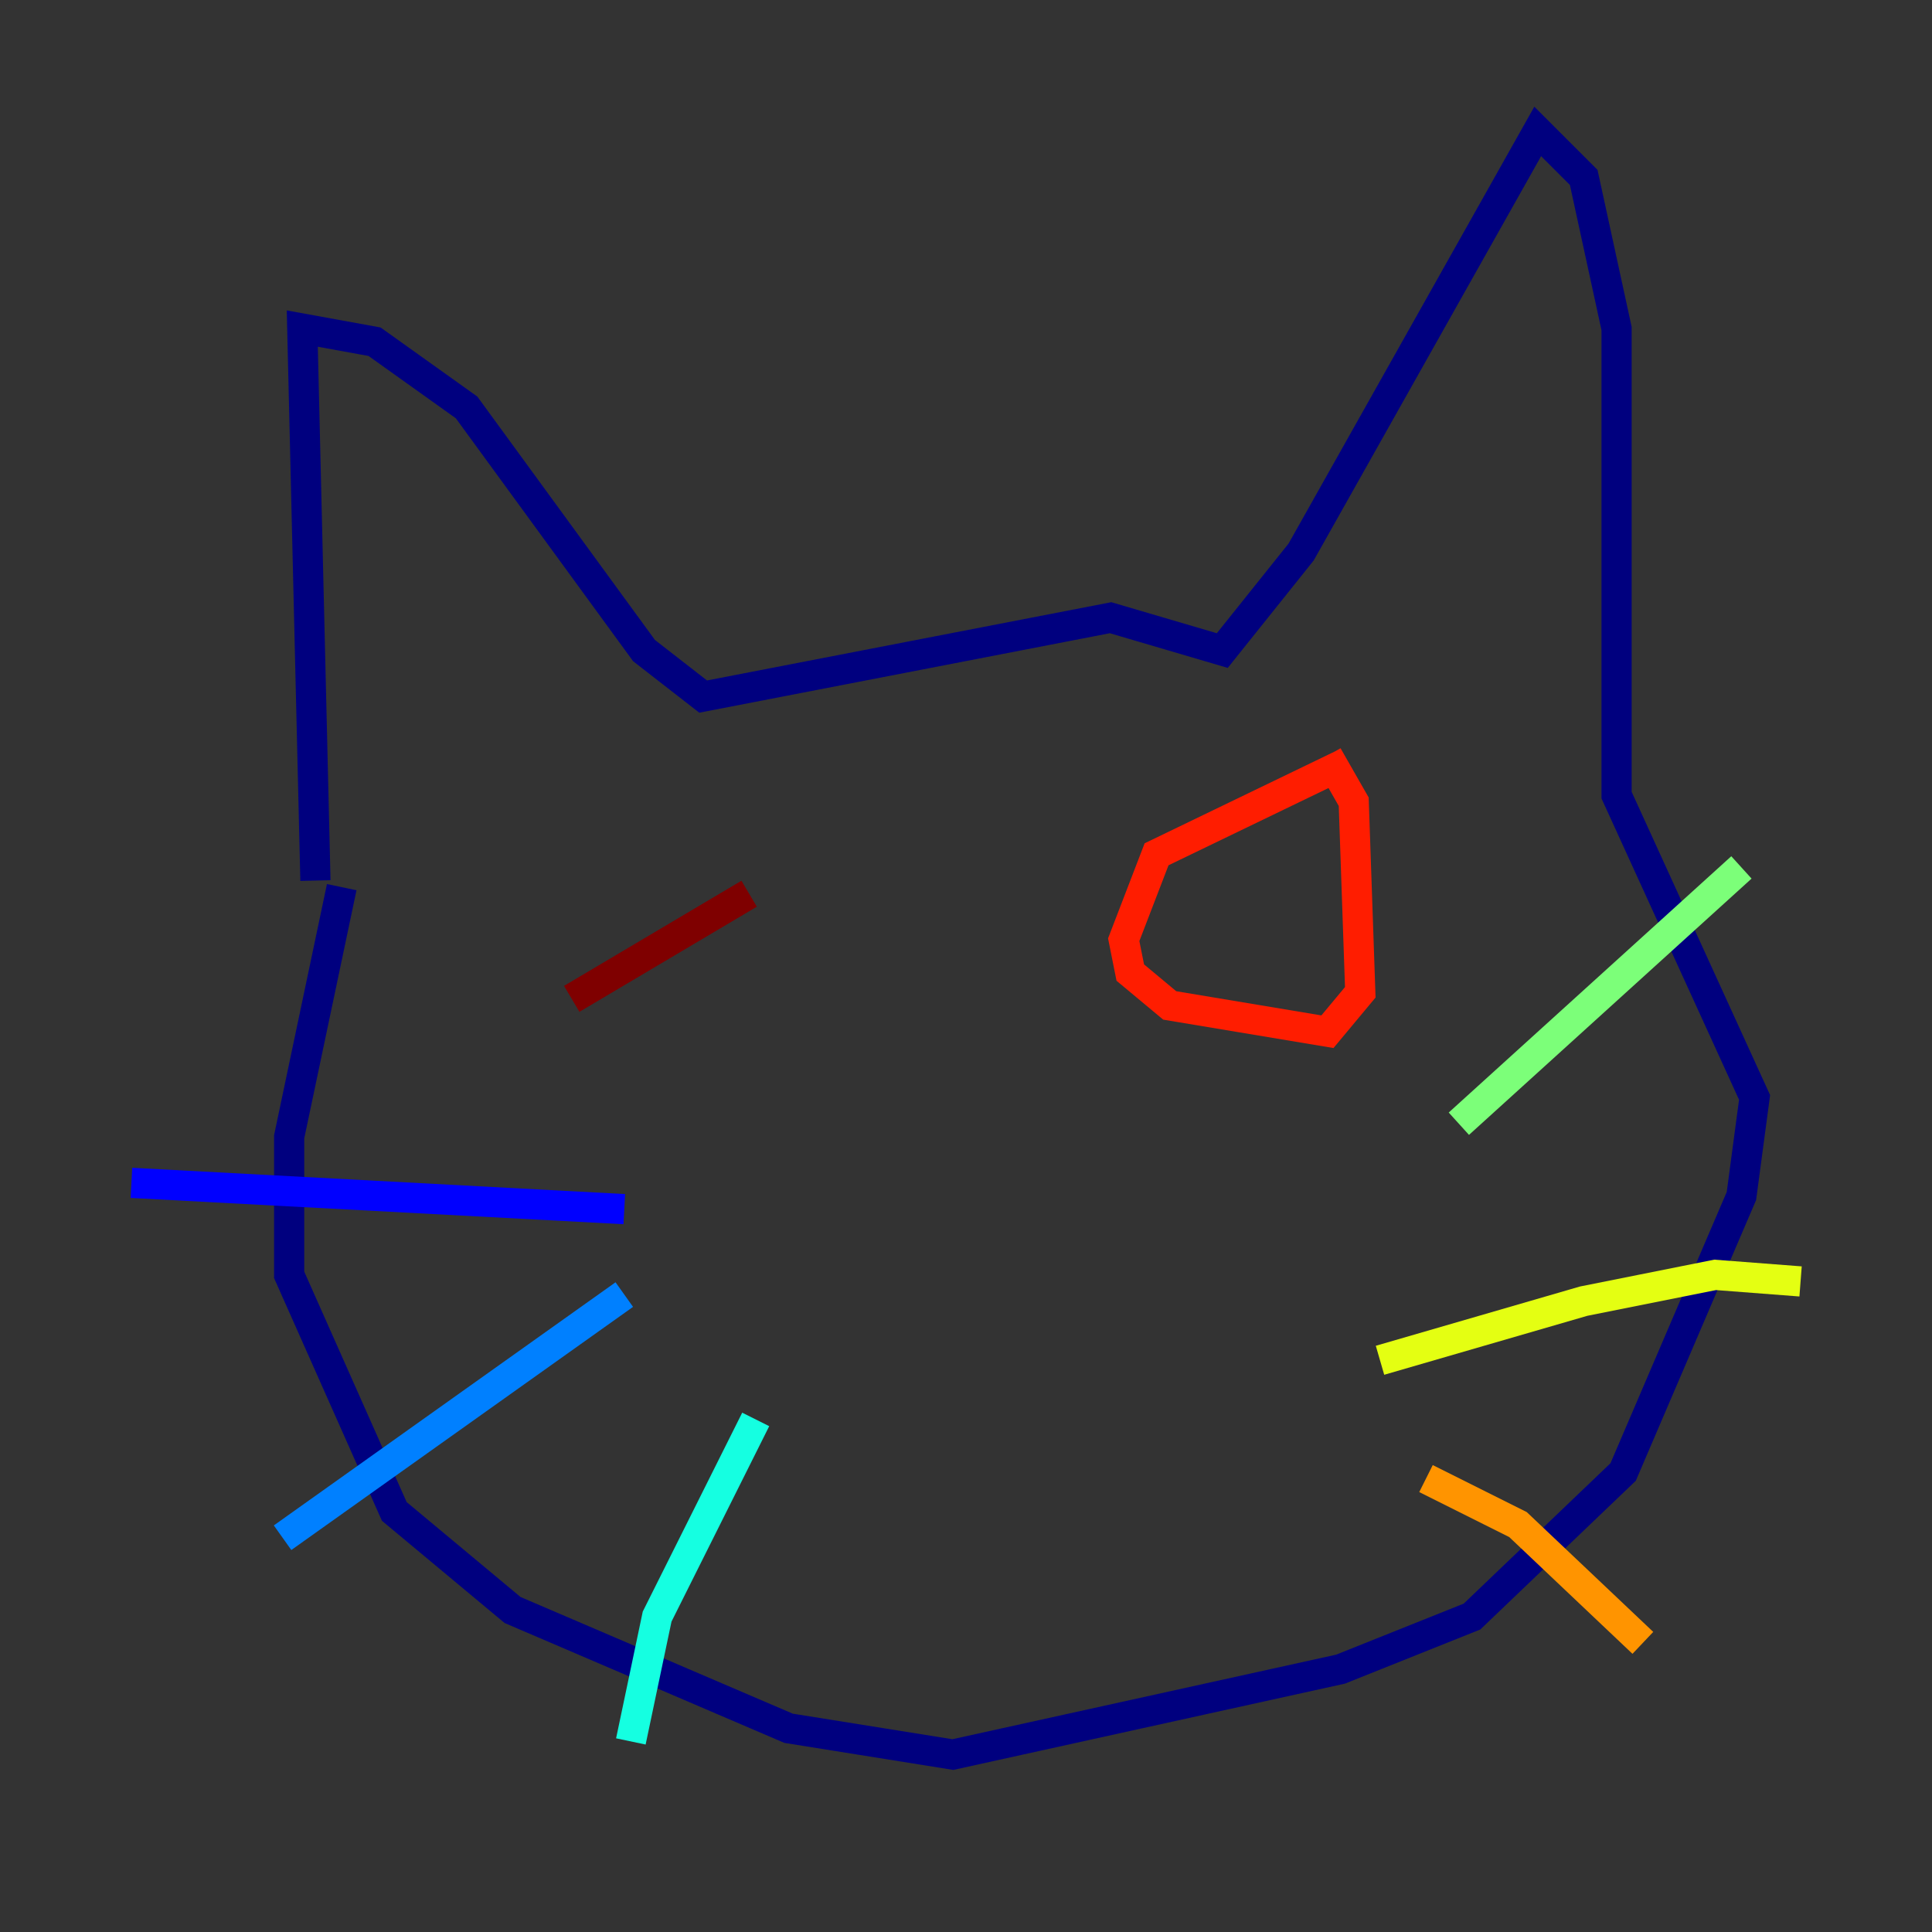 <?xml version="1.0" encoding="utf-8" ?>
<svg baseProfile="tiny" height="128" version="1.2" viewBox="0,0,128,128" width="128" xmlns="http://www.w3.org/2000/svg" xmlns:ev="http://www.w3.org/2001/xml-events" xmlns:xlink="http://www.w3.org/1999/xlink"><rect x="0" y="0" width="128" height="128" fill="#333333" stroke="none"/><defs /><polyline fill="none" points="20.898,58.34 20.027,21.769 24.816,22.64 30.912,26.993 42.667,43.102 46.585,46.15 73.578,40.925 80.98,43.102 86.204,36.571 101.878,8.707 104.925,11.755 107.102,21.769 107.102,52.68 116.245,72.707 115.374,79.238 107.537,97.524 97.524,107.102 88.816,110.585 63.129,116.245 52.245,114.503 33.959,106.667 26.122,100.136 19.157,84.463 19.157,75.32 22.64,58.776" stroke="#00007f" stroke-width="2" /><polyline fill="none" points="41.361,80.109 8.707,78.367" stroke="#0000ff" stroke-width="2" /><polyline fill="none" points="41.361,85.769 18.721,101.878" stroke="#0080ff" stroke-width="2" /><polyline fill="none" points="50.068,94.041 43.537,107.102 41.796,115.374" stroke="#15ffe1" stroke-width="2" /><polyline fill="none" points="96.653,74.449 115.374,57.469" stroke="#7cff79" stroke-width="2" /><polyline fill="none" points="91.429,90.122 104.925,86.204 113.633,84.463 119.293,84.898" stroke="#e4ff12" stroke-width="2" /><polyline fill="none" points="94.476,97.959 100.571,101.007 108.844,108.844" stroke="#ff9400" stroke-width="2" /><polyline fill="none" points="89.252,50.503 76.626,56.599 74.449,62.258 74.884,64.435 77.497,66.612 87.946,68.354 90.122,65.742 89.687,53.116 87.946,50.068" stroke="#ff1d00" stroke-width="2" /><polyline fill="none" points="49.633,59.211 37.878,66.177" stroke="#7f0000" stroke-width="2" /></svg>